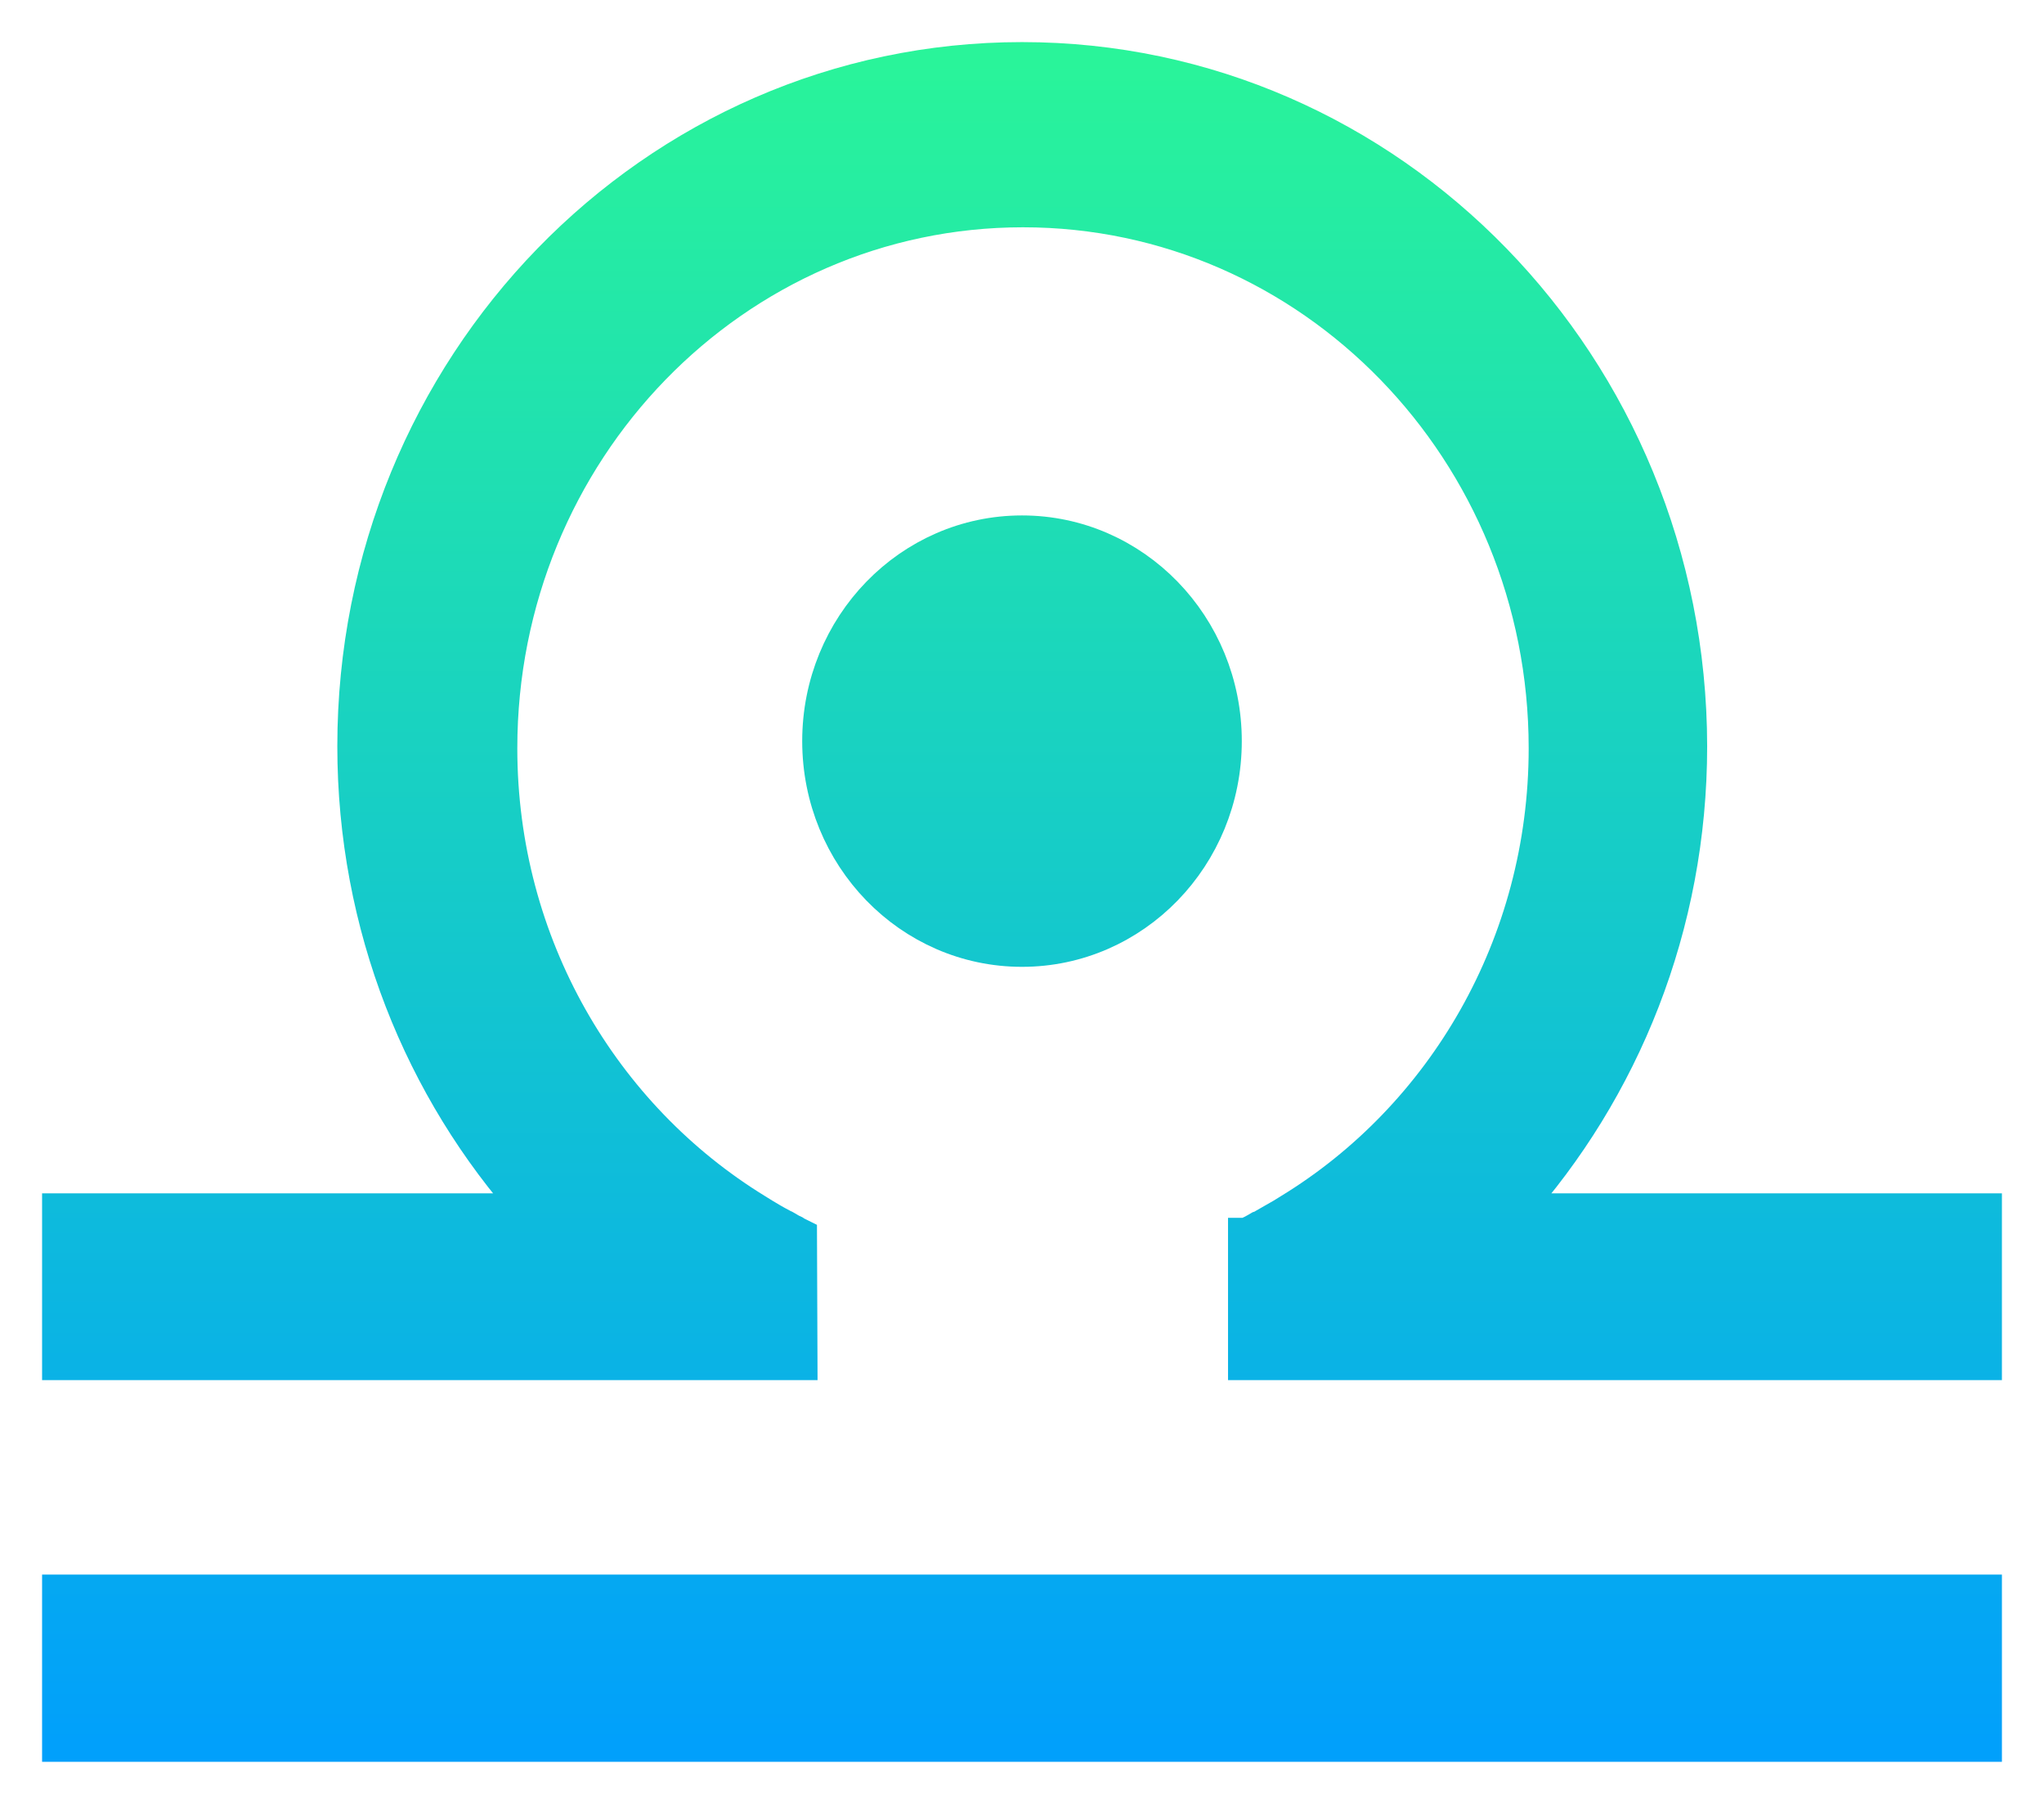 <svg width="34" height="30" viewBox="0 0 34 30" fill="none" xmlns="http://www.w3.org/2000/svg">
<path d="M17 15.779C18.854 15.779 20.356 14.233 20.356 12.325C20.356 10.418 18.854 8.872 17 8.872C15.146 8.872 13.644 10.418 13.644 12.325C13.644 14.233 15.146 15.779 17 15.779Z" fill="url(#paint0_linear_36_2676)"/>
<path d="M33 26.486H1V29H33V26.486Z" fill="url(#paint1_linear_36_2676)"/>
<path d="M33 20.146V22.652H20.727V20.553H20.735C20.768 20.536 20.809 20.519 20.842 20.502C20.883 20.477 20.924 20.46 20.965 20.434C20.99 20.426 21.023 20.409 21.047 20.392C21.146 20.333 21.245 20.282 21.343 20.223L21.467 20.146C24.017 18.589 25.728 15.72 25.728 12.444C25.728 7.492 21.829 3.48 17.017 3.48C12.204 3.48 8.305 7.492 8.305 12.444C8.305 15.72 10.016 18.581 12.566 20.146L12.69 20.223C12.788 20.282 12.887 20.341 12.986 20.392C13.01 20.409 13.043 20.417 13.068 20.434C13.109 20.46 13.15 20.485 13.191 20.502C13.191 20.502 13.2 20.502 13.2 20.51C13.224 20.527 13.257 20.536 13.29 20.553L13.298 22.652H1V20.146H8.848C7.022 18.107 5.911 15.389 5.911 12.41C5.911 6.104 10.871 1 17 1C23.128 1 28.089 6.104 28.097 12.41C28.097 15.398 26.978 18.115 25.16 20.146H33Z" fill="url(#paint2_linear_36_2676)"/>
<path d="M17 15.779C18.854 15.779 20.356 14.233 20.356 12.325C20.356 10.418 18.854 8.872 17 8.872C15.146 8.872 13.644 10.418 13.644 12.325C13.644 14.233 15.146 15.779 17 15.779Z" stroke="url(#paint3_linear_36_2676)" stroke-width="0.6"/>
<path d="M33 26.486H1V29H33V26.486Z" stroke="url(#paint4_linear_36_2676)" stroke-width="0.6"/>
<path d="M33 20.146V22.652H20.727V20.553H20.735C20.768 20.536 20.809 20.519 20.842 20.502C20.883 20.477 20.924 20.46 20.965 20.434C20.99 20.426 21.023 20.409 21.047 20.392C21.146 20.333 21.245 20.282 21.343 20.223L21.467 20.146C24.017 18.589 25.728 15.72 25.728 12.444C25.728 7.492 21.829 3.48 17.017 3.48C12.204 3.48 8.305 7.492 8.305 12.444C8.305 15.72 10.016 18.581 12.566 20.146L12.69 20.223C12.788 20.282 12.887 20.341 12.986 20.392C13.01 20.409 13.043 20.417 13.068 20.434C13.109 20.46 13.15 20.485 13.191 20.502C13.191 20.502 13.2 20.502 13.2 20.51C13.224 20.527 13.257 20.536 13.29 20.553L13.298 22.652H1V20.146H8.848C7.022 18.107 5.911 15.389 5.911 12.41C5.911 6.104 10.871 1 17 1C23.128 1 28.089 6.104 28.097 12.41C28.097 15.398 26.978 18.115 25.16 20.146H33Z" stroke="url(#paint5_linear_36_2676)" stroke-width="0.6"/>
<defs>
<linearGradient id="paint0_linear_36_2676" x1="17" y1="1" x2="17" y2="29" gradientUnits="userSpaceOnUse">
<stop stop-color="#29F49A"/>
<stop offset="1" stop-color="#01A0FB"/>
</linearGradient>
<linearGradient id="paint1_linear_36_2676" x1="17" y1="1" x2="17" y2="29" gradientUnits="userSpaceOnUse">
<stop stop-color="#29F49A"/>
<stop offset="1" stop-color="#01A0FB"/>
</linearGradient>
<linearGradient id="paint2_linear_36_2676" x1="17" y1="1" x2="17" y2="29" gradientUnits="userSpaceOnUse">
<stop stop-color="#29F49A"/>
<stop offset="1" stop-color="#01A0FB"/>
</linearGradient>
<linearGradient id="paint3_linear_36_2676" x1="17" y1="1" x2="17" y2="29" gradientUnits="userSpaceOnUse">
<stop stop-color="#29F49A"/>
<stop offset="1" stop-color="#01A0FB"/>
</linearGradient>
<linearGradient id="paint4_linear_36_2676" x1="17" y1="1" x2="17" y2="29" gradientUnits="userSpaceOnUse">
<stop stop-color="#29F49A"/>
<stop offset="1" stop-color="#01A0FB"/>
</linearGradient>
<linearGradient id="paint5_linear_36_2676" x1="17" y1="1" x2="17" y2="29" gradientUnits="userSpaceOnUse">
<stop stop-color="#29F49A"/>
<stop offset="1" stop-color="#01A0FB"/>
</linearGradient>
</defs>
</svg>
